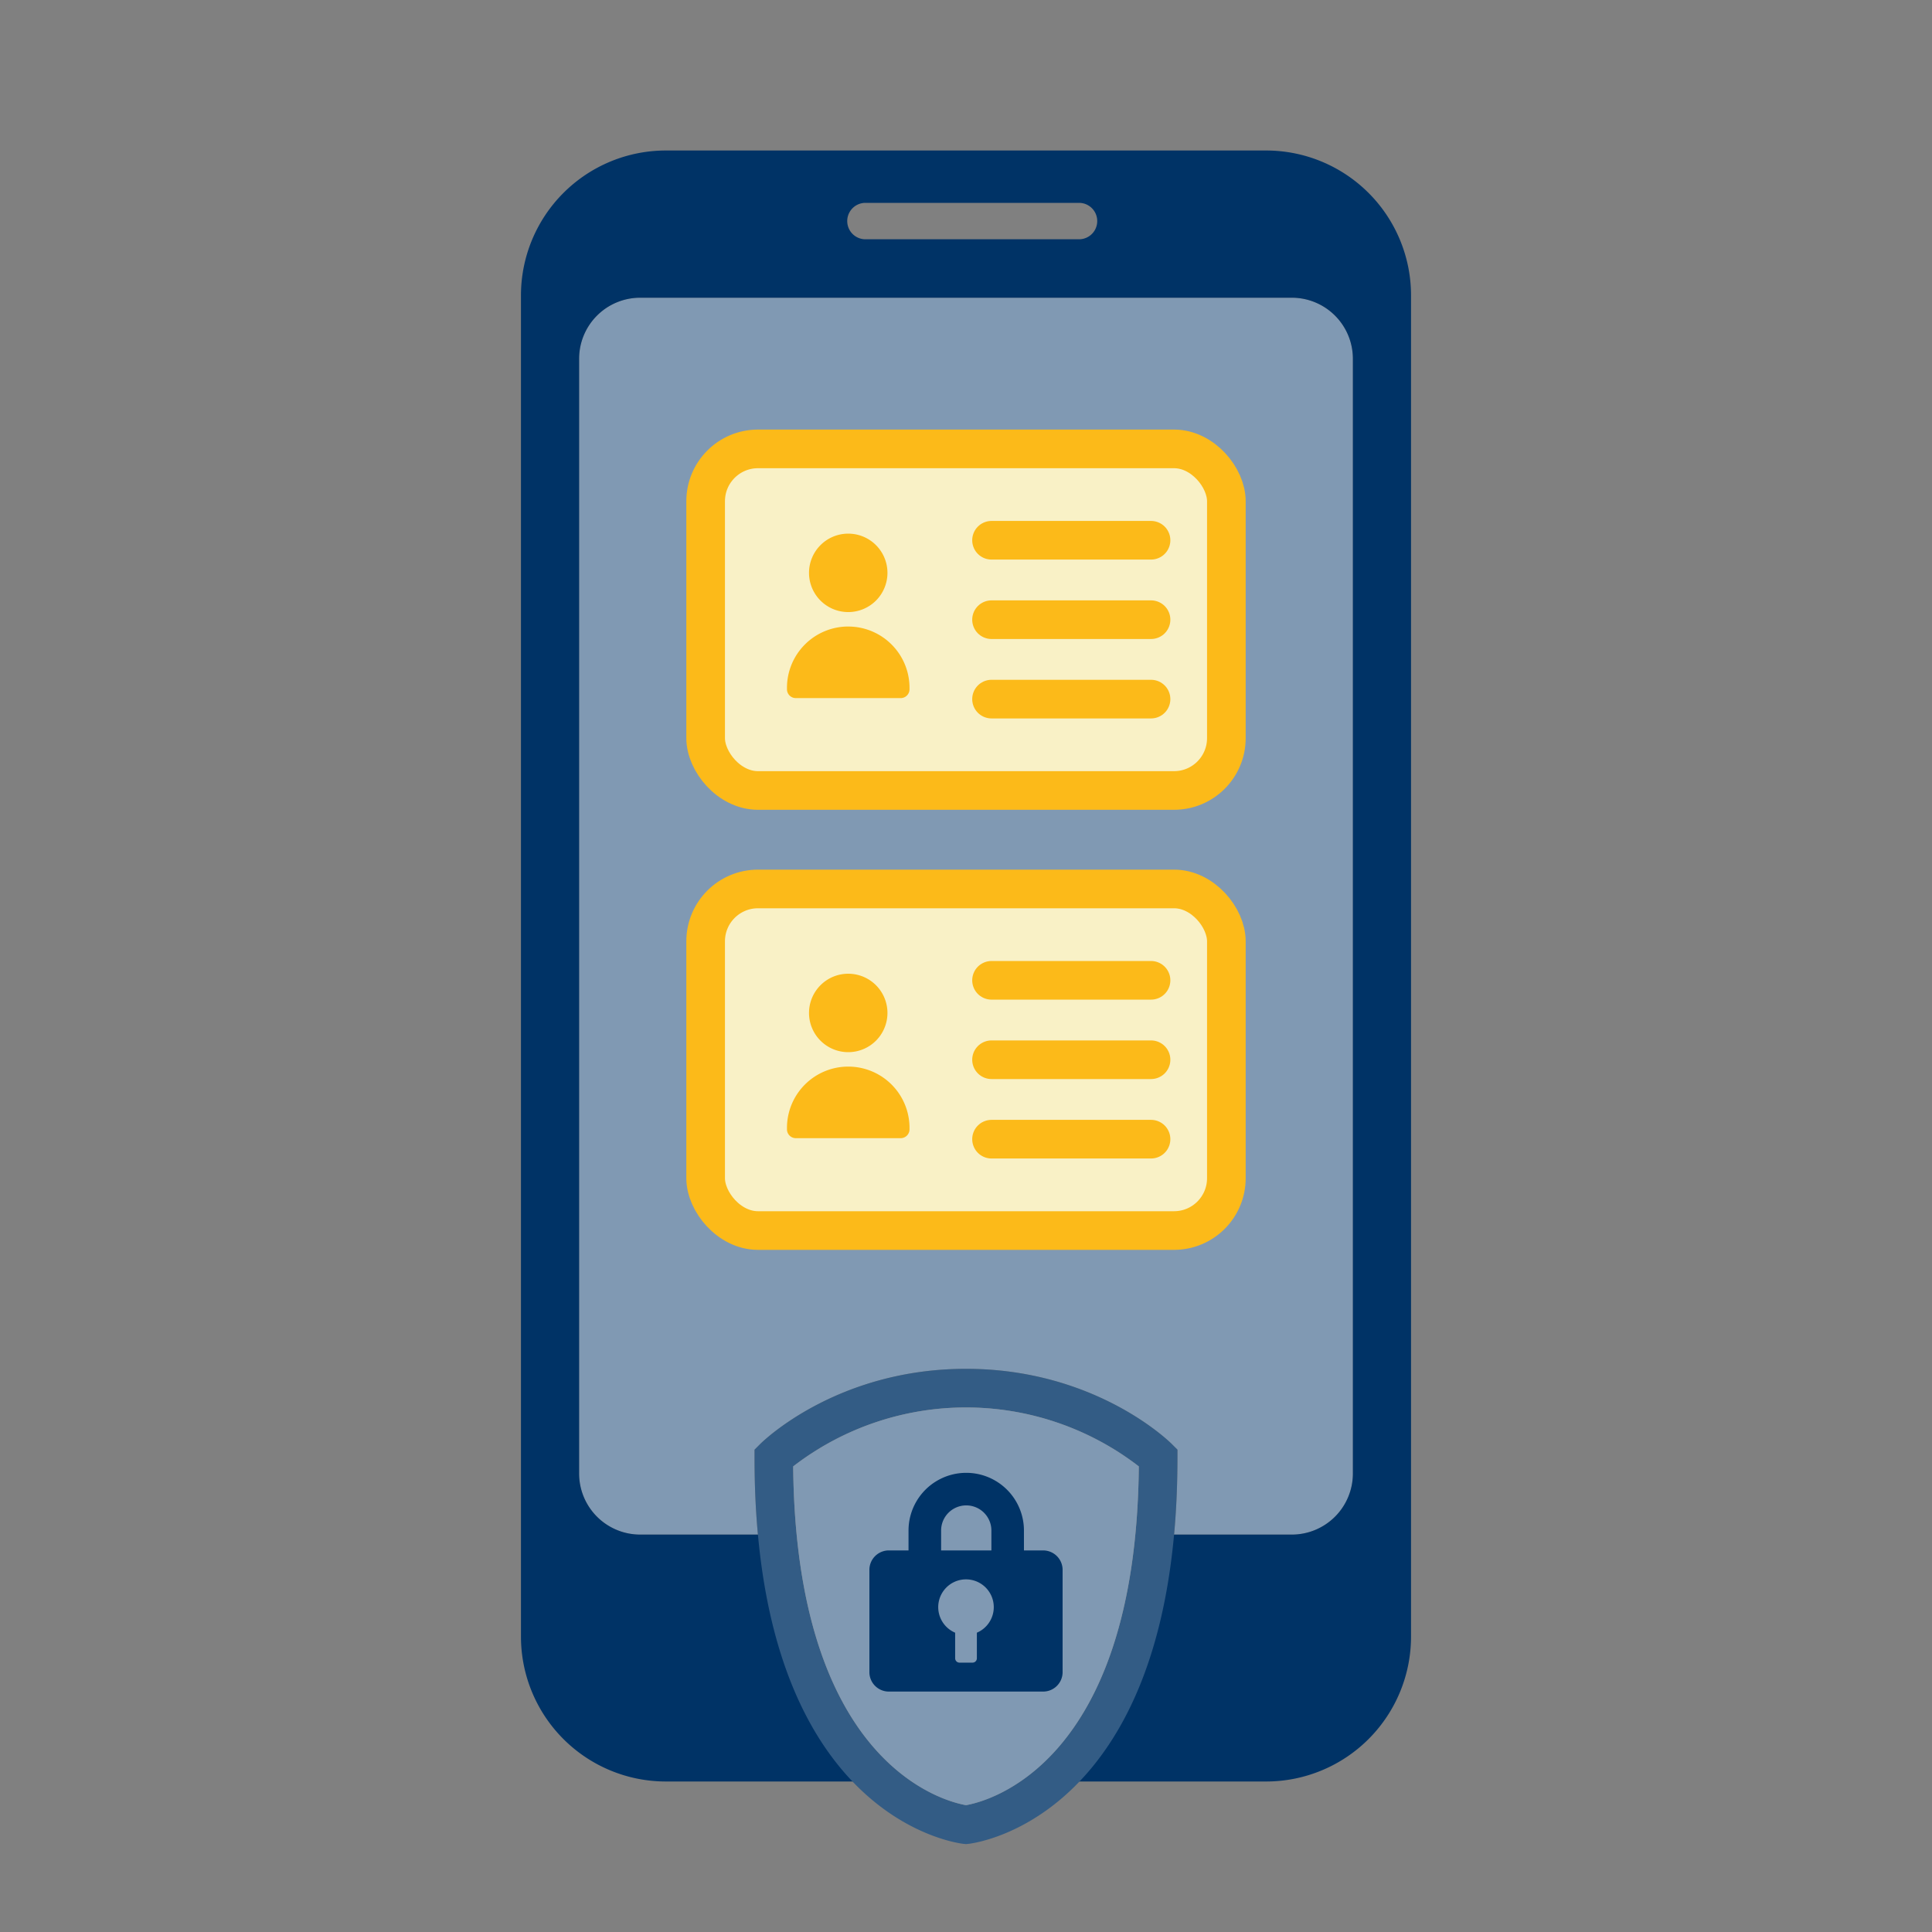 <svg id="Group_2456" data-name="Group 2456" xmlns="http://www.w3.org/2000/svg" xmlns:xlink="http://www.w3.org/1999/xlink" width="200" height="200" viewBox="0 0 200 200">
  <rect x="0" y="0" width="200" height="200" fill="#808080" stroke="none"/>
  <defs>
    <clipPath id="clip-path">
      <rect id="Rectangle_1679" data-name="Rectangle 1679" width="200" height="200" fill="none"/>
    </clipPath>
  </defs>
  <g id="Group_2455" data-name="Group 2455" clip-path="url(#clip-path)">
    <path id="Path_683" data-name="Path 683" d="M140.05,37.14V152.53a6.323,6.323,0,0,1-6.32,6.33H121.54q.345-3.69.35-7.96v-.83l-.59-.59c-.31-.31-7.96-7.78-21.3-7.78s-20.99,7.47-21.3,7.78l-.59.59v.83q0,4.275.35,7.96H66.27a6.323,6.323,0,0,1-6.32-6.33V37.14a6.321,6.321,0,0,1,6.32-6.32h67.46a6.321,6.321,0,0,1,6.32,6.32" fill="#8099b3"/>
    <path id="Path_684" data-name="Path 684" d="M131.07,15.58H68.93a15.005,15.005,0,0,0-15,15V169.42a15.005,15.005,0,0,0,15,15H91.21c-4.54-3.99-9.4-11.5-10.73-25.56H66.27a6.323,6.323,0,0,1-6.32-6.33V37.14a6.321,6.321,0,0,1,6.32-6.32h67.46a6.321,6.321,0,0,1,6.32,6.32V152.53a6.323,6.323,0,0,1-6.32,6.33H119.52c-1.33,14.06-6.19,21.57-10.73,25.56h22.28a15.005,15.005,0,0,0,15-15V30.58a15.005,15.005,0,0,0-15-15M111.7,24.77H89.59a1.885,1.885,0,0,1,0-3.77H111.7a1.885,1.885,0,0,1,0,3.77" fill="#036"/>
    <path id="Path_685" data-name="Path 685" d="M121.3,149.48c-.31-.31-7.96-7.78-21.3-7.78s-20.99,7.47-21.3,7.78l-.59.59v.83q0,4.275.35,7.96c1.21,13.21,5.42,20.98,9.79,25.56,5.42,5.68,11.08,6.41,11.53,6.46l.22.02.22-.02c.45-.05,6.11-.78,11.53-6.46,4.37-4.58,8.58-12.35,9.79-25.56q.345-3.69.35-7.96v-.83ZM100,186.87c-2.17-.38-17.6-4.15-17.89-35.07a29.284,29.284,0,0,1,35.78,0c-.29,30.95-15.76,34.7-17.89,35.07" fill="#335c85"/>
    <path id="Path_686" data-name="Path 686" d="M117.89,151.8c-.29,30.95-15.76,34.7-17.89,35.07-2.17-.38-17.6-4.15-17.89-35.07a29.284,29.284,0,0,1,35.78,0" fill="#8099b3"/>
    <path id="Path_687" data-name="Path 687" d="M107.933,160.5H92.067A2.013,2.013,0,0,0,90,162.46v10.691a2.013,2.013,0,0,0,2.064,1.959h15.866A2.014,2.014,0,0,0,110,173.151V162.46a2.014,2.014,0,0,0-2.064-1.959m-6.81,8.516v2.648a.451.451,0,0,1-.45.451H99.327a.45.45,0,0,1-.45-.451v-2.648a2.875,2.875,0,1,1,2.246,0" fill="#036"/>
    <path id="Path_688" data-name="Path 688" d="M106,161.758h-3.371v-3.317a2.6,2.6,0,0,0-5.206,0v3.317H94.05v-3.317a5.974,5.974,0,0,1,11.948,0Z" fill="#036"/>
    <path id="Path_689" data-name="Path 689" d="M121.536,81.83H78.465a5.417,5.417,0,0,1-5.417-5.417V51.886a5.417,5.417,0,0,1,5.417-5.417h43.071a5.417,5.417,0,0,1,5.417,5.417V76.413a5.417,5.417,0,0,1-5.417,5.417" fill="#f9f1c6"/>
    <rect id="Rectangle_1677" data-name="Rectangle 1677" width="53.905" height="35.361" rx="5.417" transform="translate(73.048 46.469)" fill="none" stroke="#fcba19" stroke-linejoin="round" stroke-width="4"/>
    <line id="Line_118" data-name="Line 118" x2="16.511" transform="translate(102.643 55.927)" fill="none" stroke="#fcba19" stroke-linecap="round" stroke-linejoin="round" stroke-width="4"/>
    <line id="Line_119" data-name="Line 119" x2="16.511" transform="translate(102.643 64.15)" fill="none" stroke="#fcba19" stroke-linecap="round" stroke-linejoin="round" stroke-width="4"/>
    <line id="Line_120" data-name="Line 120" x2="16.511" transform="translate(102.643 72.372)" fill="none" stroke="#fcba19" stroke-linecap="round" stroke-linejoin="round" stroke-width="4"/>
    <path id="Path_690" data-name="Path 690" d="M87.809,55.242a4.06,4.06,0,1,1-4.06,4.06,4.06,4.06,0,0,1,4.06-4.06" fill="#fcba19"/>
    <path id="Path_691" data-name="Path 691" d="M87.81,64.859h0A6.344,6.344,0,0,1,94.153,71.2v.151a.917.917,0,0,1-.916.917H82.383a.917.917,0,0,1-.916-.917V71.2a6.344,6.344,0,0,1,6.343-6.343" fill="#fcba19"/>
    <path id="Path_692" data-name="Path 692" d="M121.536,127.385H78.465a5.417,5.417,0,0,1-5.417-5.417V97.441a5.417,5.417,0,0,1,5.417-5.417h43.071a5.417,5.417,0,0,1,5.417,5.417v24.527a5.417,5.417,0,0,1-5.417,5.417" fill="#f9f1c6"/>
    <rect id="Rectangle_1678" data-name="Rectangle 1678" width="53.905" height="35.361" rx="5.417" transform="translate(73.048 92.024)" fill="none" stroke="#fcba19" stroke-linejoin="round" stroke-width="4"/>
    <line id="Line_121" data-name="Line 121" x2="16.511" transform="translate(102.643 101.482)" fill="none" stroke="#fcba19" stroke-linecap="round" stroke-linejoin="round" stroke-width="4"/>
    <line id="Line_122" data-name="Line 122" x2="16.511" transform="translate(102.643 109.704)" fill="none" stroke="#fcba19" stroke-linecap="round" stroke-linejoin="round" stroke-width="4"/>
    <line id="Line_123" data-name="Line 123" x2="16.511" transform="translate(102.643 117.927)" fill="none" stroke="#fcba19" stroke-linecap="round" stroke-linejoin="round" stroke-width="4"/>
    <path id="Path_693" data-name="Path 693" d="M87.809,100.8a4.06,4.06,0,1,1-4.06,4.06,4.06,4.06,0,0,1,4.06-4.06" fill="#fcba19"/>
    <path id="Path_694" data-name="Path 694" d="M87.81,110.414h0a6.343,6.343,0,0,1,6.343,6.343v.15a.917.917,0,0,1-.916.917H82.383a.917.917,0,0,1-.916-.917v-.15a6.343,6.343,0,0,1,6.343-6.343" fill="#fcba19"/>
  </g>
</svg>

